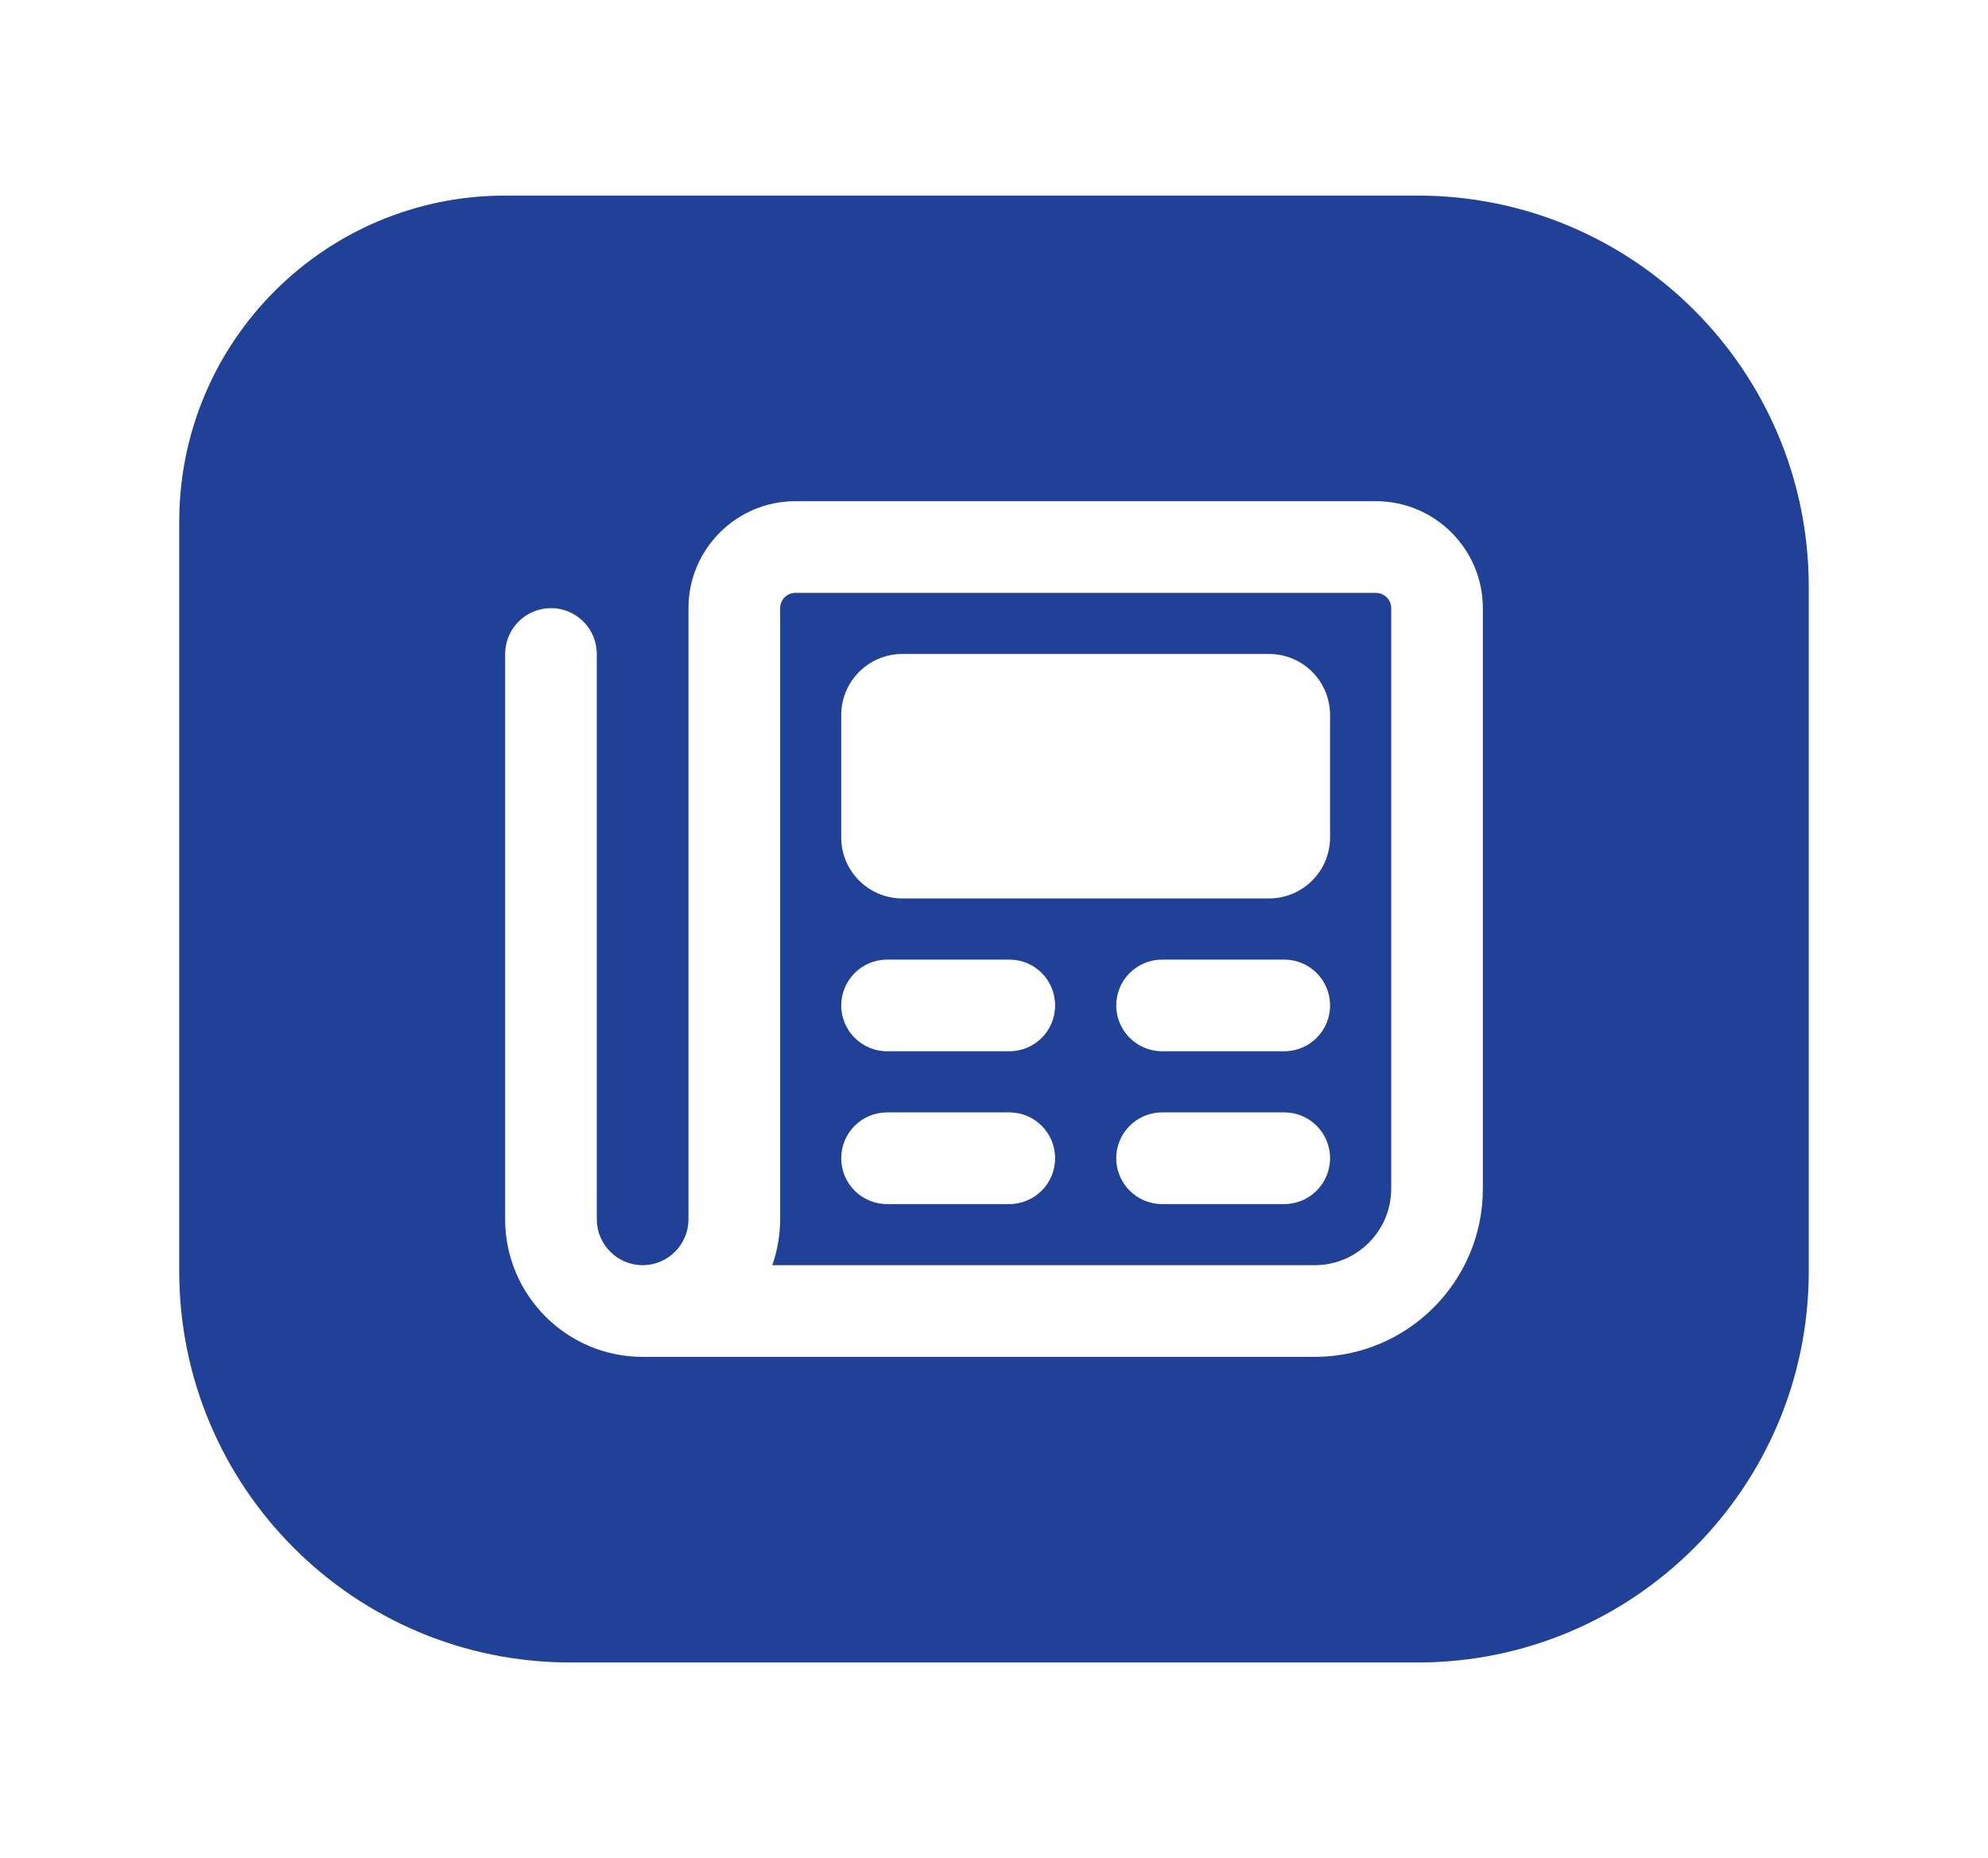 <svg width="61" height="57" viewBox="0 0 61 57" fill="none" xmlns="http://www.w3.org/2000/svg">
<g filter="url(#filter0_d_26_105)">
<path d="M5.5 12.5C5.5 6.977 9.977 2.5 15.5 2.5H43.5C50.127 2.5 55.5 7.873 55.5 14.5V35.5C55.5 42.127 50.127 47.5 43.5 47.5H17.5C10.873 47.5 5.5 42.127 5.5 35.5V12.5Z" fill="#214098"/>
<g clip-path="url(#clip0_26_105)">
<path d="M42.219 11.875H24.406C22.596 11.875 21.125 13.348 21.125 15.156V33.906C21.125 34.681 20.494 35.312 19.719 35.312C18.944 35.312 18.312 34.68 18.312 33.906V16.562C18.312 15.786 17.683 15.156 16.906 15.156C16.13 15.156 15.5 15.786 15.5 16.562V33.906C15.5 36.232 17.393 38.125 19.719 38.125H40.344C43.187 38.125 45.5 35.812 45.5 32.969V15.156C45.5 13.348 44.029 11.875 42.219 11.875ZM42.688 32.969C42.688 34.261 41.636 35.312 40.344 35.312H23.697C23.85 34.873 23.938 34.398 23.938 33.906V15.156C23.938 14.898 24.148 14.688 24.406 14.688H42.219C42.477 14.688 42.688 14.898 42.688 15.156V32.969ZM30.969 25.938H27.219C26.445 25.938 25.812 26.57 25.812 27.344C25.812 28.117 26.445 28.75 27.219 28.75H30.969C31.748 28.75 32.375 28.123 32.375 27.344C32.375 26.564 31.748 25.938 30.969 25.938ZM39.406 25.938H35.656C34.883 25.938 34.25 26.57 34.25 27.344C34.25 28.117 34.883 28.75 35.656 28.75H39.406C40.183 28.75 40.812 28.12 40.812 27.344C40.812 26.567 40.185 25.938 39.406 25.938ZM30.969 30.625H27.219C26.442 30.625 25.812 31.255 25.812 32.031C25.812 32.808 26.442 33.438 27.219 33.438H30.969C31.745 33.438 32.375 32.808 32.375 32.031C32.375 31.255 31.748 30.625 30.969 30.625ZM39.406 30.625H35.656C34.883 30.625 34.25 31.258 34.25 32.031C34.25 32.805 34.88 33.438 35.656 33.438H39.406C40.183 33.438 40.812 32.808 40.812 32.031C40.812 31.255 40.185 30.625 39.406 30.625ZM38.938 16.562H27.688C26.652 16.562 25.812 17.402 25.812 18.438V22.188C25.812 23.223 26.652 24.062 27.688 24.062H38.938C39.973 24.062 40.812 23.223 40.812 22.188V18.438C40.812 17.4 39.975 16.562 38.938 16.562Z" fill="white"/>
</g>
</g>
<defs>
<filter id="filter0_d_26_105" x="0" y="0.5" width="61" height="56" filterUnits="userSpaceOnUse" color-interpolation-filters="sRGB">
<feFlood flood-opacity="0" result="BackgroundImageFix"/>
<feColorMatrix in="SourceAlpha" type="matrix" values="0 0 0 0 0 0 0 0 0 0 0 0 0 0 0 0 0 0 127 0" result="hardAlpha"/>
<feOffset dy="3.5"/>
<feGaussianBlur stdDeviation="2.75"/>
<feColorMatrix type="matrix" values="0 0 0 0 0 0 0 0 0 0 0 0 0 0 0 0 0 0 0.02 0"/>
<feBlend mode="normal" in2="BackgroundImageFix" result="effect1_dropShadow_26_105"/>
<feBlend mode="normal" in="SourceGraphic" in2="effect1_dropShadow_26_105" result="shape"/>
</filter>
<clipPath id="clip0_26_105">
<rect width="30" height="30" fill="white" transform="translate(15.5 10)"/>
</clipPath>
</defs>
</svg>
